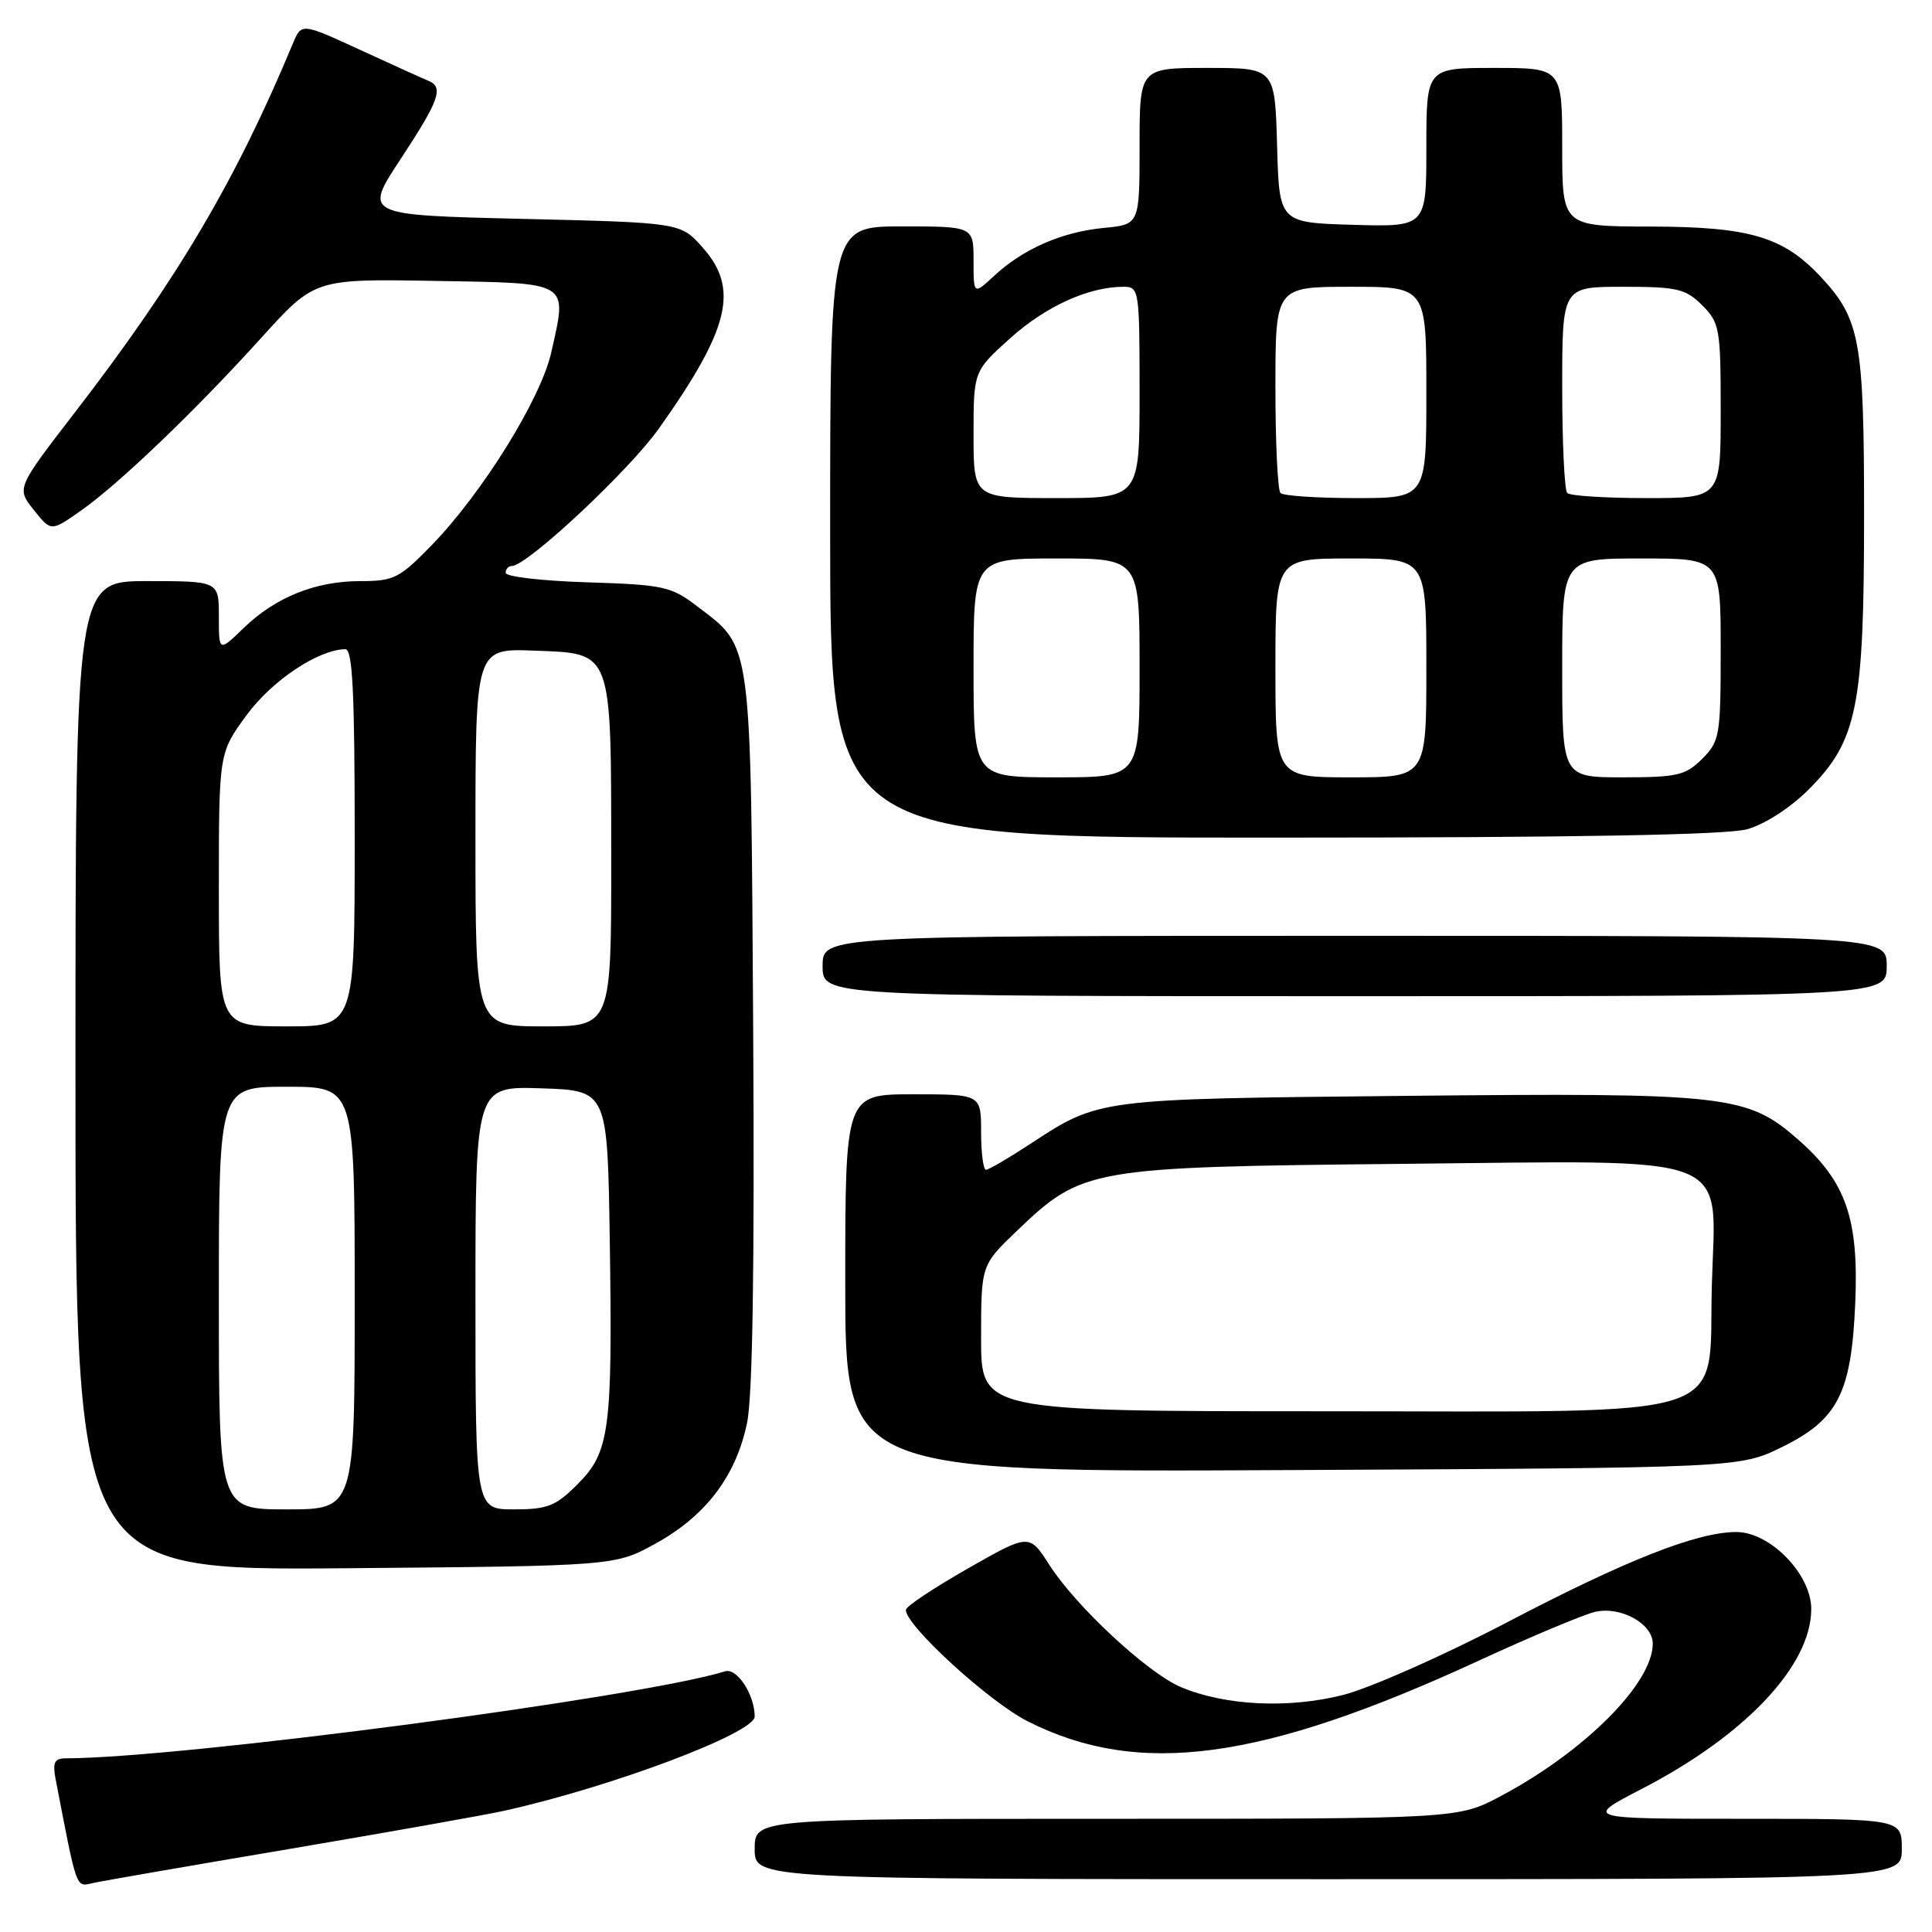 <?xml version="1.0" encoding="UTF-8" standalone="no"?>
<!DOCTYPE svg PUBLIC "-//W3C//DTD SVG 1.1//EN" "http://www.w3.org/Graphics/SVG/1.1/DTD/svg11.dtd" >
<svg xmlns="http://www.w3.org/2000/svg" xmlns:xlink="http://www.w3.org/1999/xlink" version="1.1" viewBox="0 0 256 256">
 <g >
 <path fill="currentColor"
d=" M 38.39 244.99 C 51.52 242.76 64.35 240.49 66.89 239.92 C 81.09 236.76 100.00 229.64 100.00 227.45 C 100.00 224.56 97.66 220.97 96.08 221.46 C 84.83 224.93 24.11 232.95 8.67 232.99 C 7.21 233.00 6.95 233.56 7.37 235.75 C 10.24 250.63 10.02 250.03 12.32 249.51 C 13.52 249.24 25.25 247.21 38.39 244.99 Z  M 252.00 245.00 C 252.00 241.00 252.00 241.00 230.95 241.00 C 209.89 241.00 209.89 241.00 217.54 237.04 C 231.29 229.93 240.00 220.68 240.00 213.20 C 240.00 208.59 234.56 203.00 230.07 203.00 C 224.88 203.00 215.46 206.71 199.57 215.03 C 191.27 219.37 181.57 223.66 178.01 224.58 C 170.80 226.42 162.39 226.03 156.50 223.56 C 152.12 221.73 142.57 212.87 139.04 207.35 C 136.38 203.20 136.38 203.20 128.22 207.85 C 123.73 210.41 120.05 212.86 120.03 213.31 C 119.95 215.34 131.07 225.51 136.17 228.08 C 150.91 235.53 167.14 233.34 196.00 220.02 C 202.88 216.85 209.79 213.95 211.36 213.58 C 214.73 212.79 219.00 215.14 219.00 217.79 C 219.00 223.03 210.03 232.04 198.90 237.97 C 193.22 241.00 193.22 241.00 146.61 241.00 C 100.00 241.00 100.00 241.00 100.00 245.00 C 100.00 249.00 100.00 249.00 176.00 249.00 C 252.00 249.00 252.00 249.00 252.00 245.00 Z  M 86.92 204.50 C 93.55 200.83 97.53 195.57 98.99 188.54 C 99.73 184.99 99.99 167.76 99.80 136.37 C 99.47 84.06 99.72 85.94 92.33 80.30 C 88.92 77.70 87.90 77.48 77.83 77.16 C 71.87 76.98 67.00 76.41 67.00 75.91 C 67.00 75.41 67.37 75.00 67.81 75.00 C 69.84 75.00 83.36 62.36 87.34 56.74 C 96.71 43.51 97.97 38.24 93.08 32.77 C 90.17 29.50 90.17 29.50 69.18 29.00 C 48.19 28.50 48.19 28.50 53.10 21.05 C 58.22 13.27 58.83 11.55 56.75 10.70 C 56.06 10.42 52.00 8.58 47.72 6.61 C 39.95 3.03 39.95 3.03 38.81 5.76 C 31.27 23.88 23.53 36.98 9.96 54.60 C 2.18 64.69 2.18 64.69 4.47 67.56 C 6.76 70.44 6.76 70.44 10.63 67.73 C 15.67 64.21 25.84 54.48 34.66 44.72 C 41.70 36.95 41.70 36.95 57.59 37.22 C 75.76 37.54 75.17 37.18 73.05 46.68 C 71.67 52.84 63.94 65.30 57.19 72.25 C 52.94 76.62 52.19 77.00 47.76 77.00 C 41.79 77.00 36.50 79.13 32.25 83.25 C 29.00 86.39 29.00 86.39 29.00 81.70 C 29.00 77.00 29.00 77.00 19.50 77.00 C 10.00 77.00 10.00 77.00 10.00 142.55 C 10.00 208.09 10.00 208.09 45.75 207.80 C 81.50 207.50 81.50 207.50 86.92 204.50 Z  M 236.15 191.73 C 243.54 188.09 245.32 184.60 245.83 172.66 C 246.31 161.49 244.60 156.58 238.34 151.07 C 231.51 145.05 229.02 144.78 186.00 145.21 C 145.24 145.62 145.69 145.56 136.40 151.65 C 133.59 153.49 131.00 155.00 130.65 155.00 C 130.29 155.00 130.00 152.75 130.00 150.00 C 130.00 145.00 130.00 145.00 121.00 145.00 C 112.00 145.00 112.00 145.00 112.00 170.04 C 112.00 195.09 112.00 195.09 171.25 194.79 C 230.50 194.50 230.50 194.50 236.15 191.73 Z  M 250.00 128.00 C 250.00 124.00 250.00 124.00 179.50 124.00 C 109.00 124.00 109.00 124.00 109.00 128.00 C 109.00 132.00 109.00 132.00 179.50 132.00 C 250.00 132.00 250.00 132.00 250.00 128.00 Z  M 231.50 109.88 C 233.84 109.23 237.20 107.06 239.64 104.63 C 246.10 98.17 247.00 93.71 247.00 68.29 C 247.00 45.06 246.49 42.27 241.20 36.62 C 236.26 31.36 231.80 30.05 218.75 30.02 C 207.00 30.00 207.00 30.00 207.00 19.50 C 207.00 9.00 207.00 9.00 198.00 9.00 C 189.00 9.00 189.00 9.00 189.00 19.54 C 189.00 30.07 189.00 30.07 179.25 29.79 C 169.50 29.50 169.50 29.50 169.22 19.25 C 168.93 9.00 168.93 9.00 159.97 9.00 C 151.00 9.00 151.00 9.00 151.00 19.37 C 151.00 29.75 151.00 29.75 146.25 30.20 C 140.70 30.74 135.59 32.97 131.74 36.54 C 129.00 39.08 129.00 39.08 129.00 34.54 C 129.00 30.00 129.00 30.00 119.50 30.00 C 110.00 30.00 110.00 30.00 110.00 70.50 C 110.00 111.00 110.00 111.00 168.75 110.99 C 208.70 110.99 228.78 110.63 231.50 109.88 Z  M 29.00 172.00 C 29.00 144.00 29.00 144.00 38.00 144.00 C 47.00 144.00 47.00 144.00 47.00 172.00 C 47.00 200.00 47.00 200.00 38.00 200.00 C 29.00 200.00 29.00 200.00 29.00 172.00 Z  M 63.00 171.96 C 63.00 143.92 63.00 143.92 71.75 144.21 C 80.50 144.50 80.50 144.50 80.80 164.50 C 81.17 189.56 80.79 192.41 76.51 196.69 C 73.63 199.57 72.54 200.00 68.10 200.00 C 63.00 200.00 63.00 200.00 63.00 171.96 Z  M 29.00 117.88 C 29.00 99.77 29.00 99.77 32.68 94.75 C 36.05 90.16 42.16 86.09 45.75 86.02 C 46.72 86.00 47.00 91.65 47.00 111.00 C 47.00 136.00 47.00 136.00 38.00 136.00 C 29.00 136.00 29.00 136.00 29.00 117.88 Z  M 63.00 110.96 C 63.00 85.92 63.00 85.92 70.72 86.21 C 81.24 86.61 80.97 85.88 80.99 113.75 C 81.00 136.00 81.00 136.00 72.00 136.00 C 63.00 136.00 63.00 136.00 63.00 110.96 Z  M 130.00 177.32 C 130.00 167.63 130.00 167.63 134.77 163.07 C 143.41 154.80 144.37 154.63 185.53 154.22 C 230.60 153.78 227.32 152.51 226.83 170.22 C 226.32 188.52 230.98 187.00 175.44 187.00 C 130.00 187.00 130.00 187.00 130.00 177.32 Z  M 129.00 88.50 C 129.00 74.00 129.00 74.00 140.00 74.00 C 151.00 74.00 151.00 74.00 151.00 88.50 C 151.00 103.00 151.00 103.00 140.00 103.00 C 129.00 103.00 129.00 103.00 129.00 88.50 Z  M 169.00 88.50 C 169.00 74.00 169.00 74.00 179.00 74.00 C 189.00 74.00 189.00 74.00 189.00 88.50 C 189.00 103.00 189.00 103.00 179.00 103.00 C 169.00 103.00 169.00 103.00 169.00 88.50 Z  M 207.00 88.50 C 207.00 74.00 207.00 74.00 217.50 74.00 C 228.00 74.00 228.00 74.00 228.00 86.05 C 228.00 97.50 227.88 98.21 225.55 100.55 C 223.35 102.74 222.25 103.00 215.05 103.00 C 207.00 103.00 207.00 103.00 207.00 88.50 Z  M 129.00 57.59 C 129.00 49.19 129.00 49.19 133.90 44.78 C 138.58 40.58 144.26 38.00 148.87 38.00 C 150.94 38.00 151.00 38.37 151.00 52.00 C 151.00 66.00 151.00 66.00 140.00 66.00 C 129.00 66.00 129.00 66.00 129.00 57.59 Z  M 169.67 65.33 C 169.30 64.97 169.00 58.67 169.00 51.33 C 169.00 38.00 169.00 38.00 179.00 38.00 C 189.00 38.00 189.00 38.00 189.00 52.00 C 189.00 66.00 189.00 66.00 179.67 66.00 C 174.53 66.00 170.03 65.70 169.67 65.33 Z  M 207.67 65.33 C 207.30 64.97 207.00 58.67 207.00 51.33 C 207.00 38.00 207.00 38.00 215.05 38.00 C 222.25 38.00 223.35 38.26 225.55 40.45 C 227.87 42.78 228.00 43.53 228.00 54.45 C 228.00 66.00 228.00 66.00 218.17 66.00 C 212.76 66.00 208.03 65.70 207.67 65.33 Z "/>
</g>
</svg>